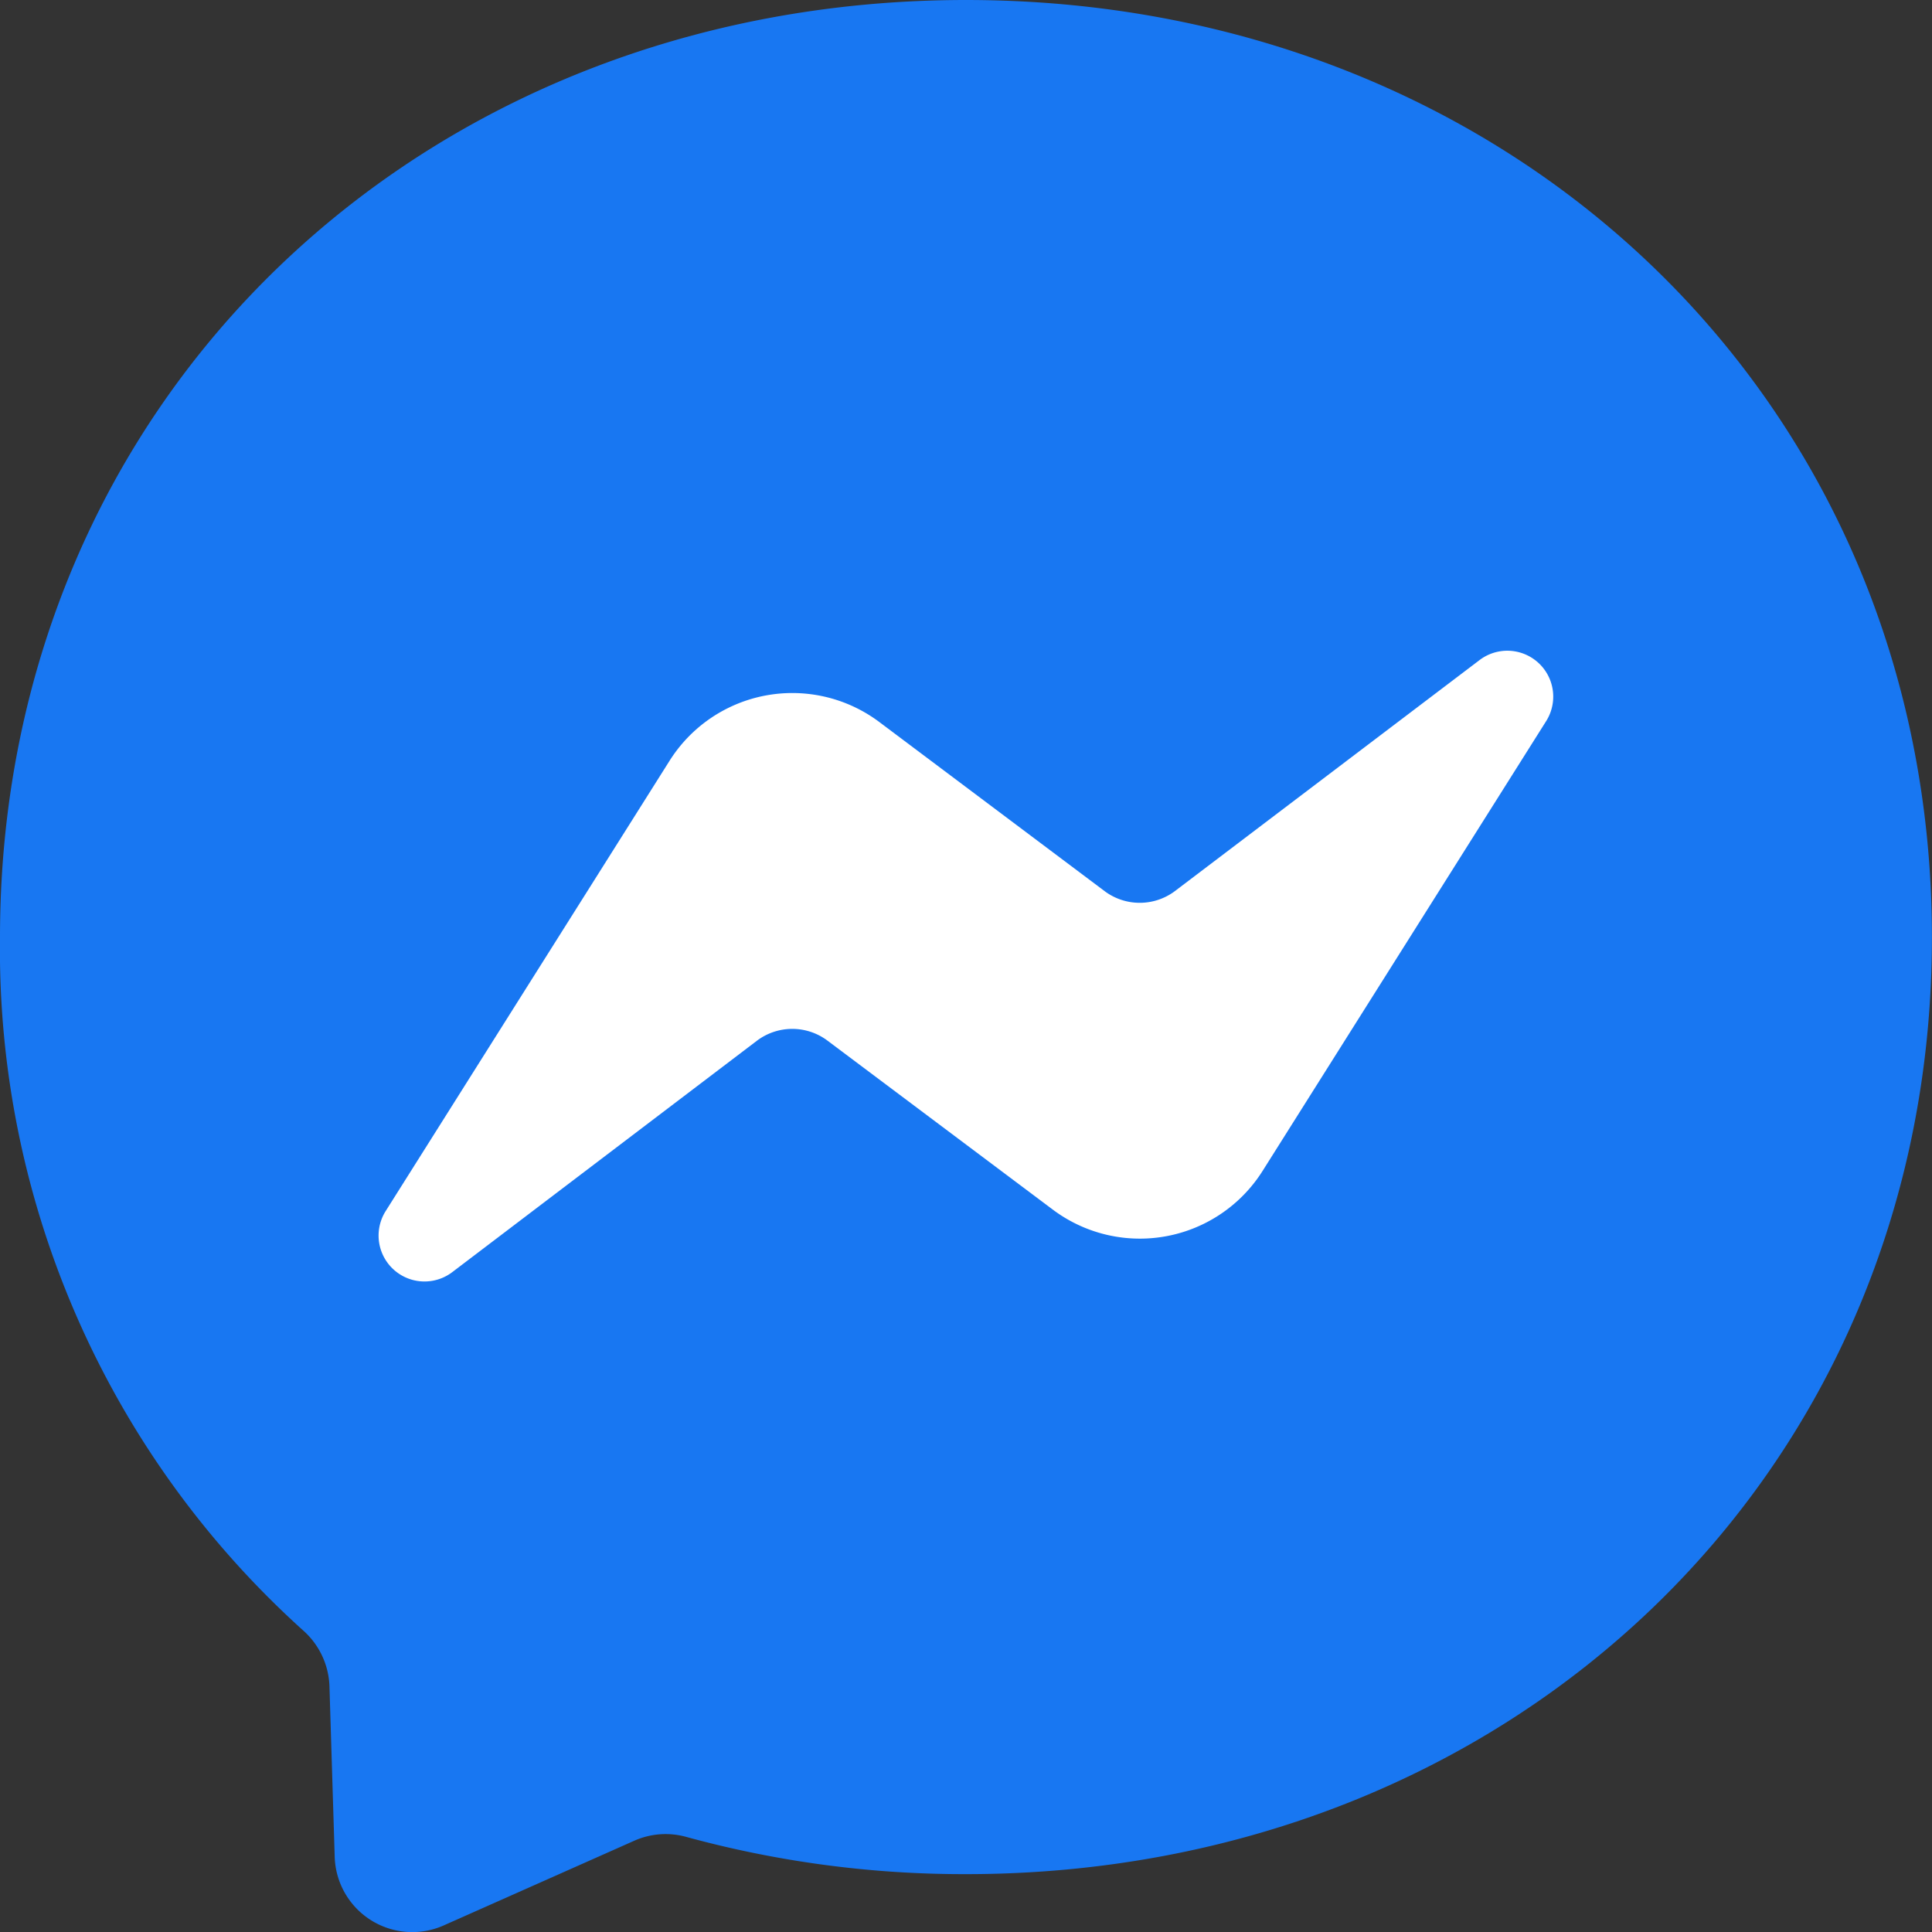 <svg xmlns="http://www.w3.org/2000/svg" width="26.344" height="26.345" viewBox="0 0 26.344 26.345">
  <rect x="0" y="0" width="26.344" height="26.345" fill="#333333" stroke="none"/>
  <g id="messenger_active" transform="translate(0)">
    <path id="Path_8" data-name="Path 8" d="M87.372,78.2C79.953,78.2,74.2,83.634,74.2,90.981a12.5,12.5,0,0,0,4.13,9.448,1.065,1.065,0,0,1,.362.754l.072,2.34a1.058,1.058,0,0,0,1.478.935l2.608-1.159a1.051,1.051,0,0,1,.71-.051,14.332,14.332,0,0,0,3.811.507c7.419,0,13.172-5.434,13.172-12.774S94.791,78.2,87.372,78.2Z" transform="translate(-74.2 -78.2)" fill="#1877f2"/>
    <path id="Path_9" data-name="Path 9" d="M145.509,208.224l3.869-6.137a1.978,1.978,0,0,1,2.862-.529l3.079,2.311a.8.8,0,0,0,.942,0l4.166-3.159a.626.626,0,0,1,.906.833l-3.869,6.137a1.978,1.978,0,0,1-2.855.529L151.53,205.9a.8.8,0,0,0-.956,0l-4.159,3.159A.626.626,0,0,1,145.509,208.224Z" transform="translate(-140.249 -191.712)" fill="#fff"/>
  </g>
</svg>
